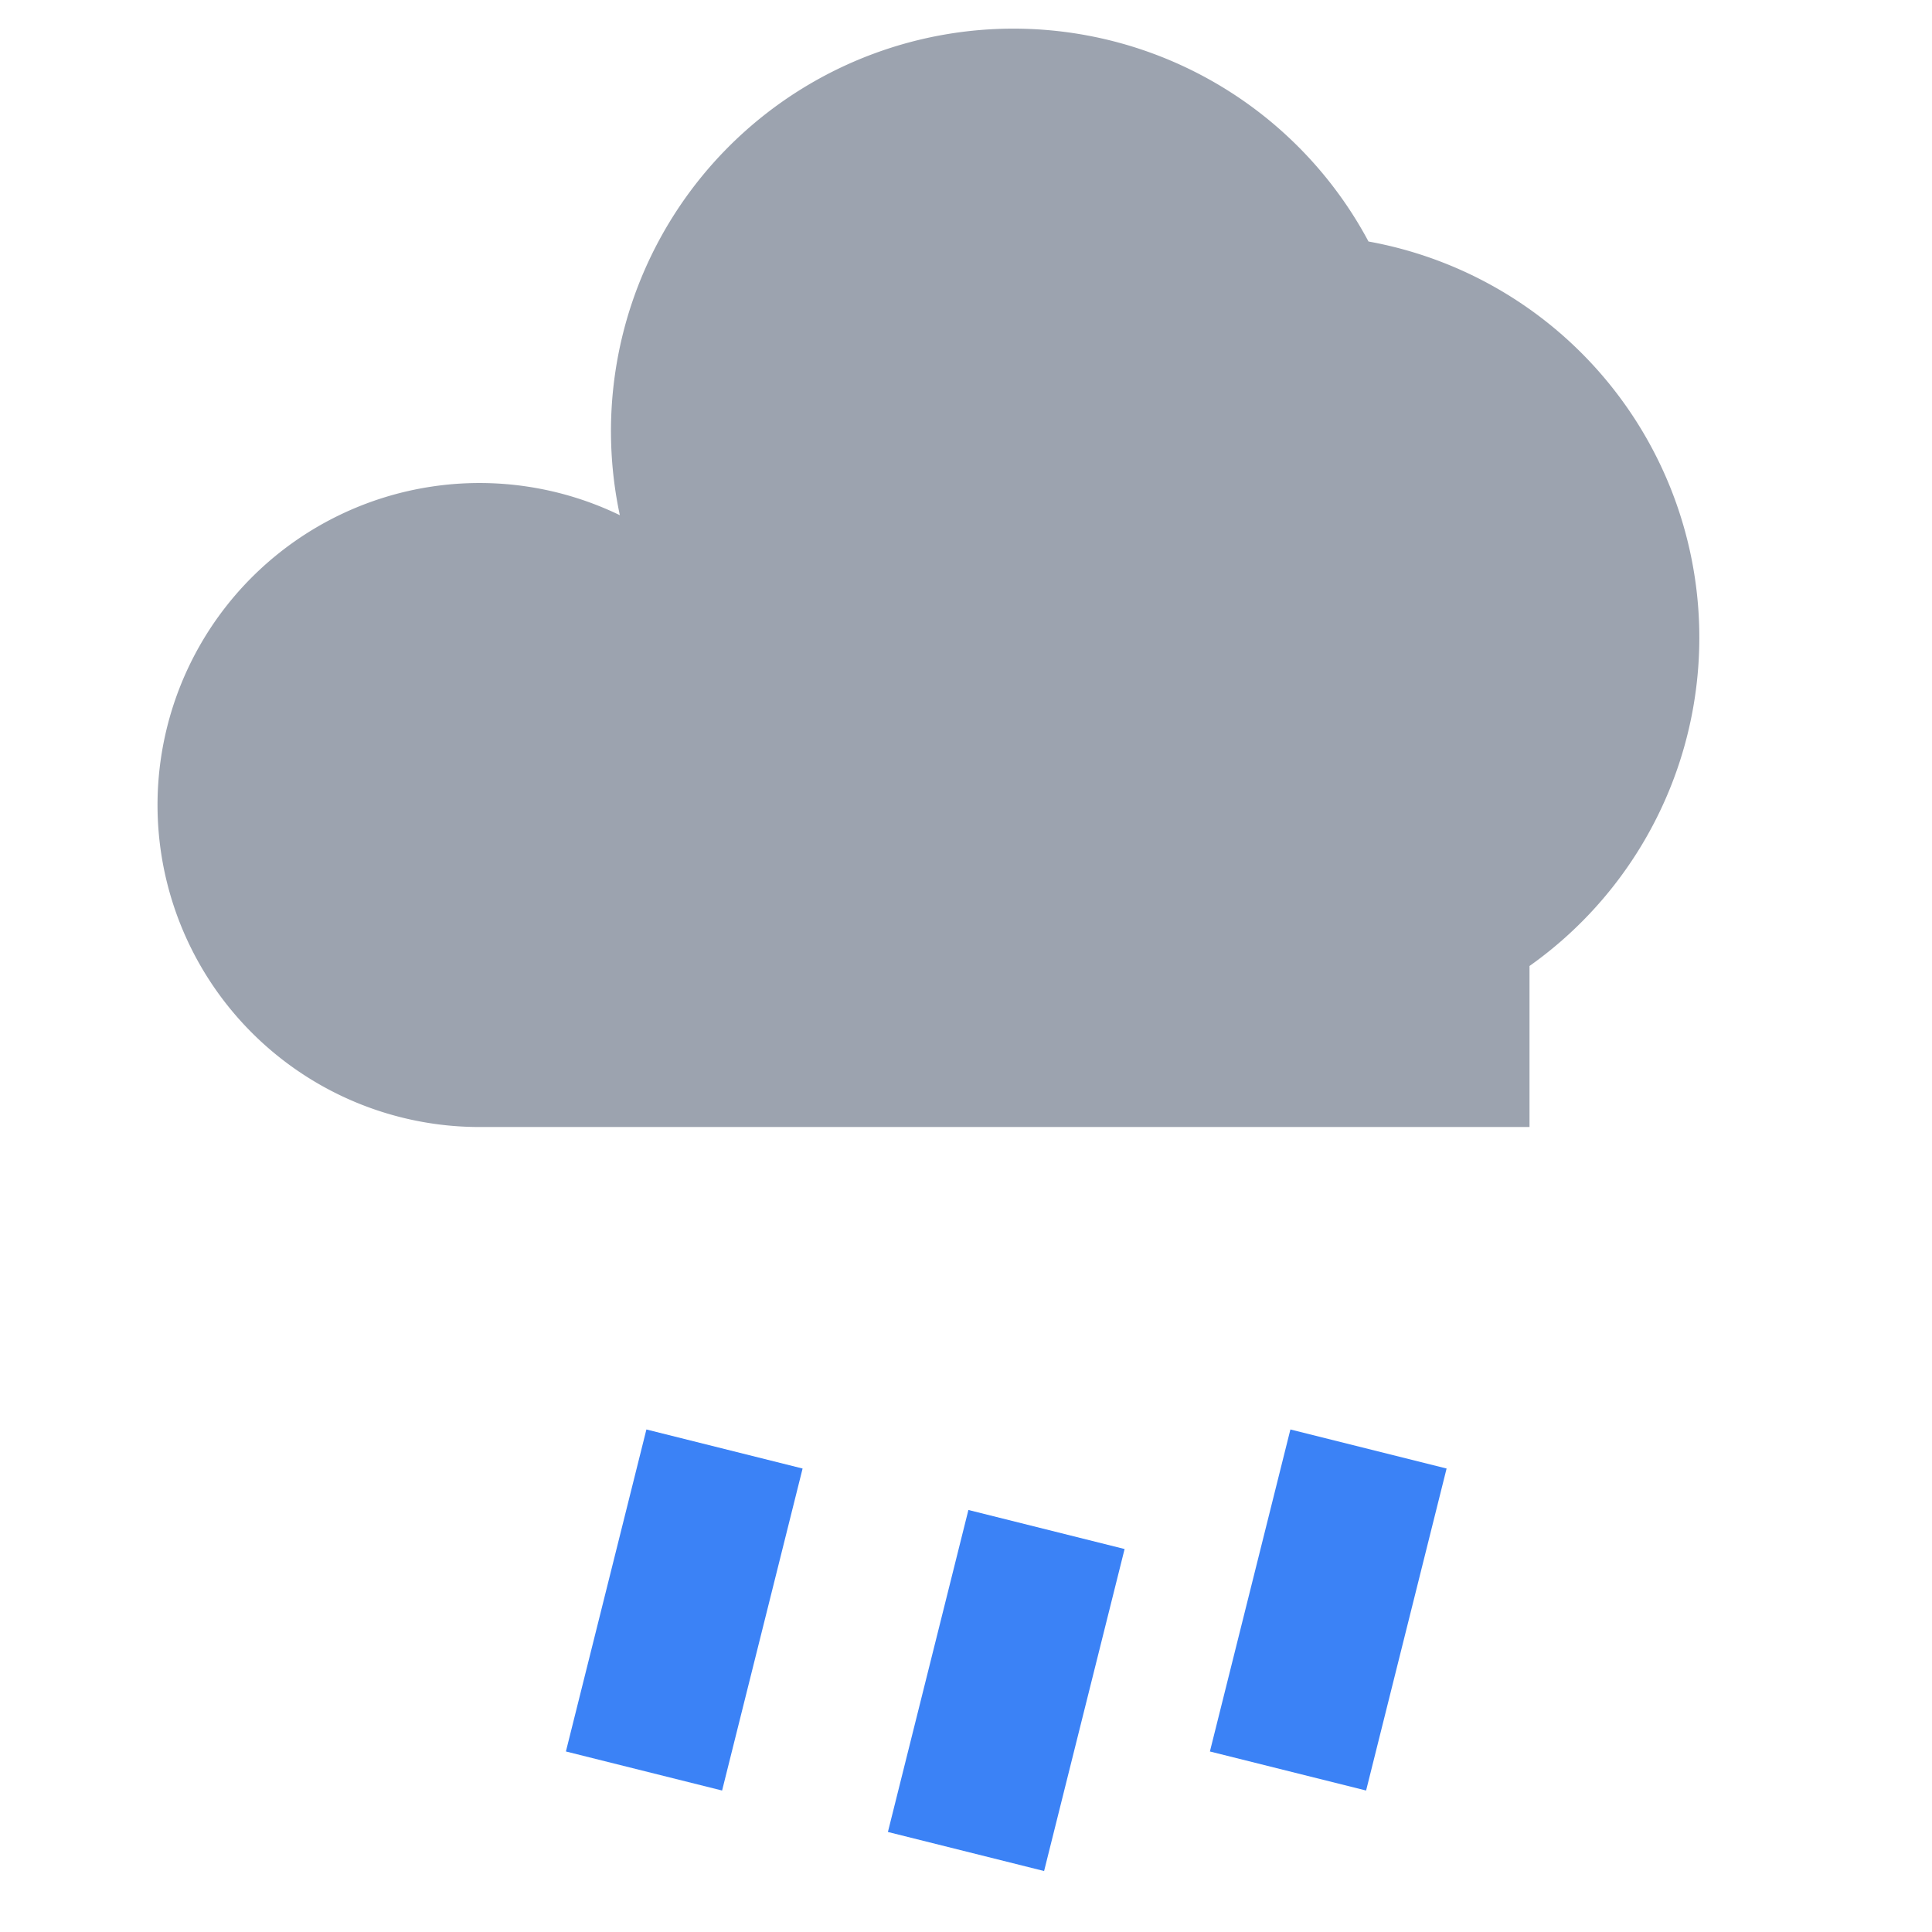 <svg xmlns="http://www.w3.org/2000/svg" viewBox="0 0 24 24">
  <path d="M19 14H6a4 4 0 1 1 1.7-7.6A5 5 0 0 1 17 3a5 5 0 0 1 2 9z" fill="#9CA3AF"/>
  <g stroke="#3B82F6" stroke-width="2" fill="none">
    <line x1="9" y1="18" x2="8" y2="22"/>
    <line x1="13" y1="19" x2="12" y2="23"/>
    <line x1="17" y1="18" x2="16" y2="22"/>
  </g>
</svg>